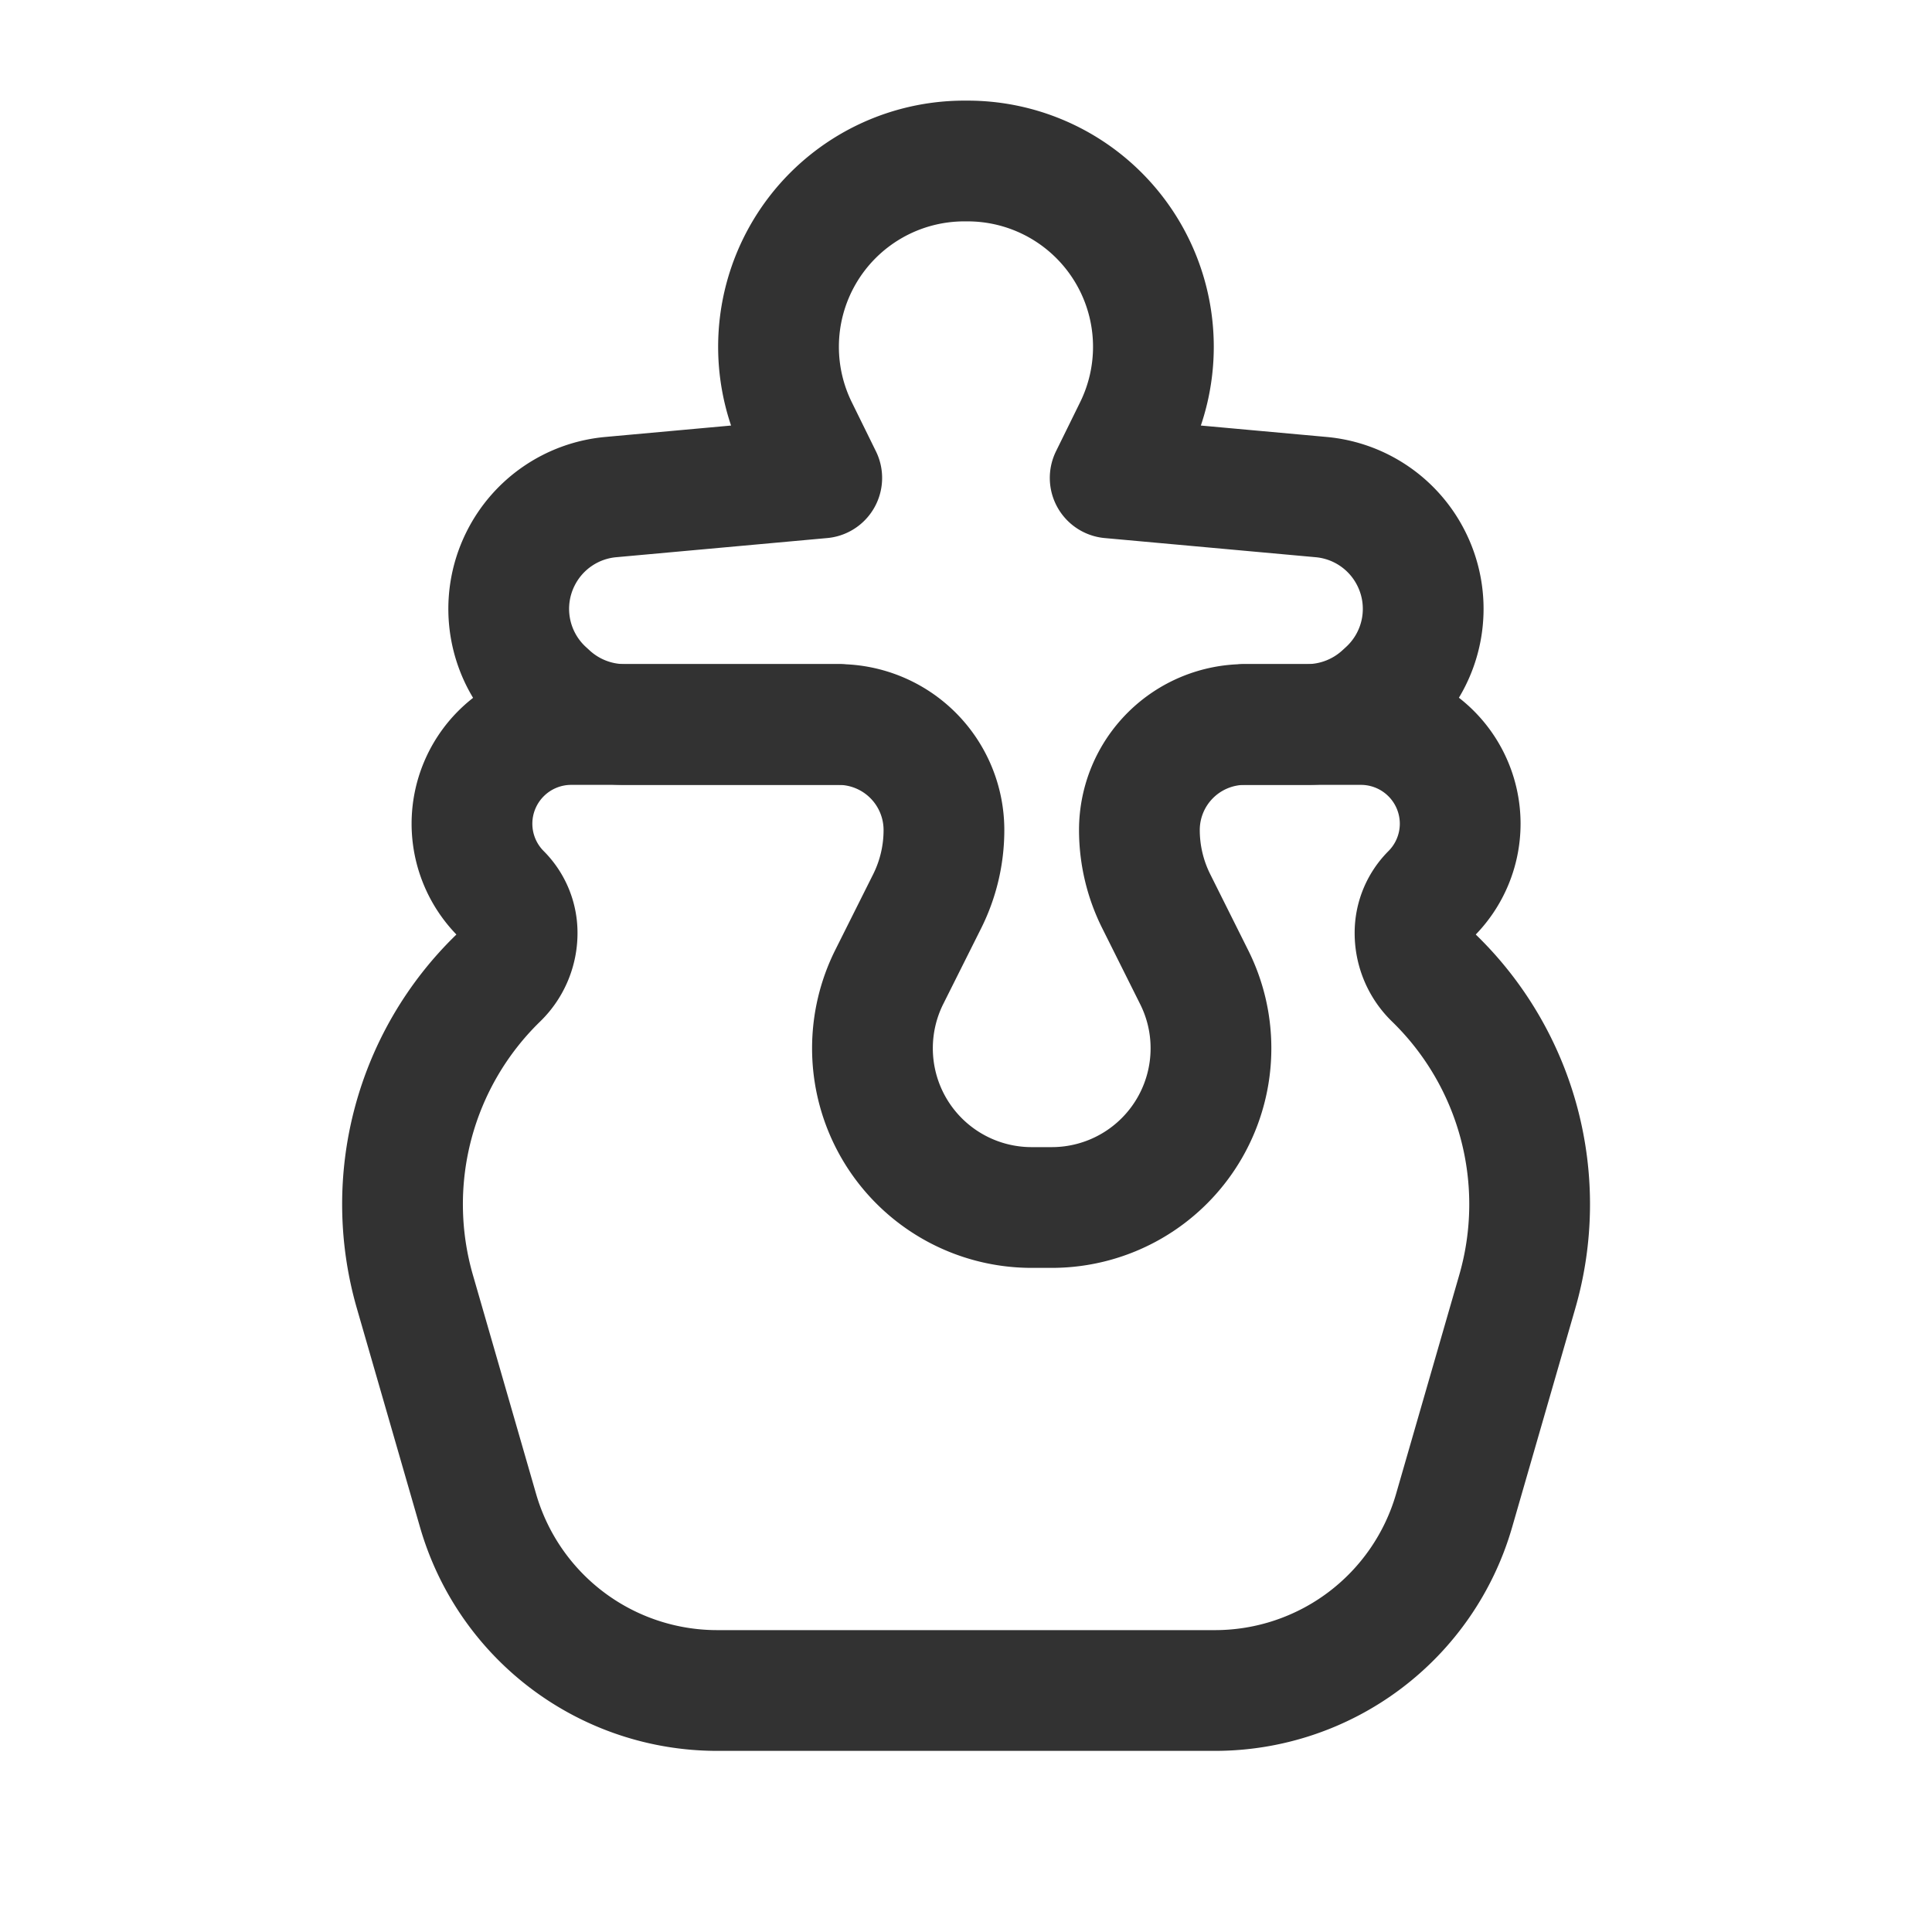 <svg id="Layer_3" data-name="Layer 3" xmlns="http://www.w3.org/2000/svg" viewBox="0 0 24 24"><title>iconjar</title><path d="M10.415,9H7.761a1.394,1.394,0,0,1-.947-.371l-.047-.043a1.392,1.392,0,0,1-.3-1.646h0a1.392,1.392,0,0,1,1.12-.765l2.621-.238-.3-.61a2.309,2.309,0,0,1-.237-1.019h0A2.308,2.308,0,0,1,11.98,2h.04a2.308,2.308,0,0,1,2.308,2.308h0a2.309,2.309,0,0,1-.237,1.019l-.3.61,2.621.238a1.392,1.392,0,0,1,1.12.765h0a1.392,1.392,0,0,1-.3,1.646l-.047.043A1.4,1.4,0,0,1,16.239,9h-.774" fill="none" stroke="#323232" stroke-linecap="round" stroke-linejoin="round" stroke-width="1.5"/><path d="M10.415,9a1.311,1.311,0,0,1,1.311,1.311h0a1.977,1.977,0,0,1-.208.884l-.472.943a1.98,1.98,0,0,0-.208.884h0A1.977,1.977,0,0,0,12.815,15h.25a1.977,1.977,0,0,0,1.978-1.978h0a1.968,1.968,0,0,0-.209-.884l-.471-.943a1.978,1.978,0,0,1-.209-.884h0A1.311,1.311,0,0,1,15.465,9h1.442a1.233,1.233,0,0,1,1.232,1.232h0a1.231,1.231,0,0,1-.361.871h0a.687.687,0,0,0-.2.488h0a.781.781,0,0,0,.236.56h0a3.915,3.915,0,0,1,1.034,3.895l-.785,2.72A3.092,3.092,0,0,1,15.091,21H8.909a3.092,3.092,0,0,1-2.97-2.234l-.785-2.72a3.915,3.915,0,0,1,1.034-3.895h0a.781.781,0,0,0,.236-.56h0a.687.687,0,0,0-.2-.488h0a1.231,1.231,0,0,1-.361-.871h0A1.233,1.233,0,0,1,7.093,9Z" fill="none" stroke="#323232" stroke-linecap="round" stroke-linejoin="round" stroke-width="1.5"/><path d="M0,24V0H24V24Z" fill="none"/></svg>